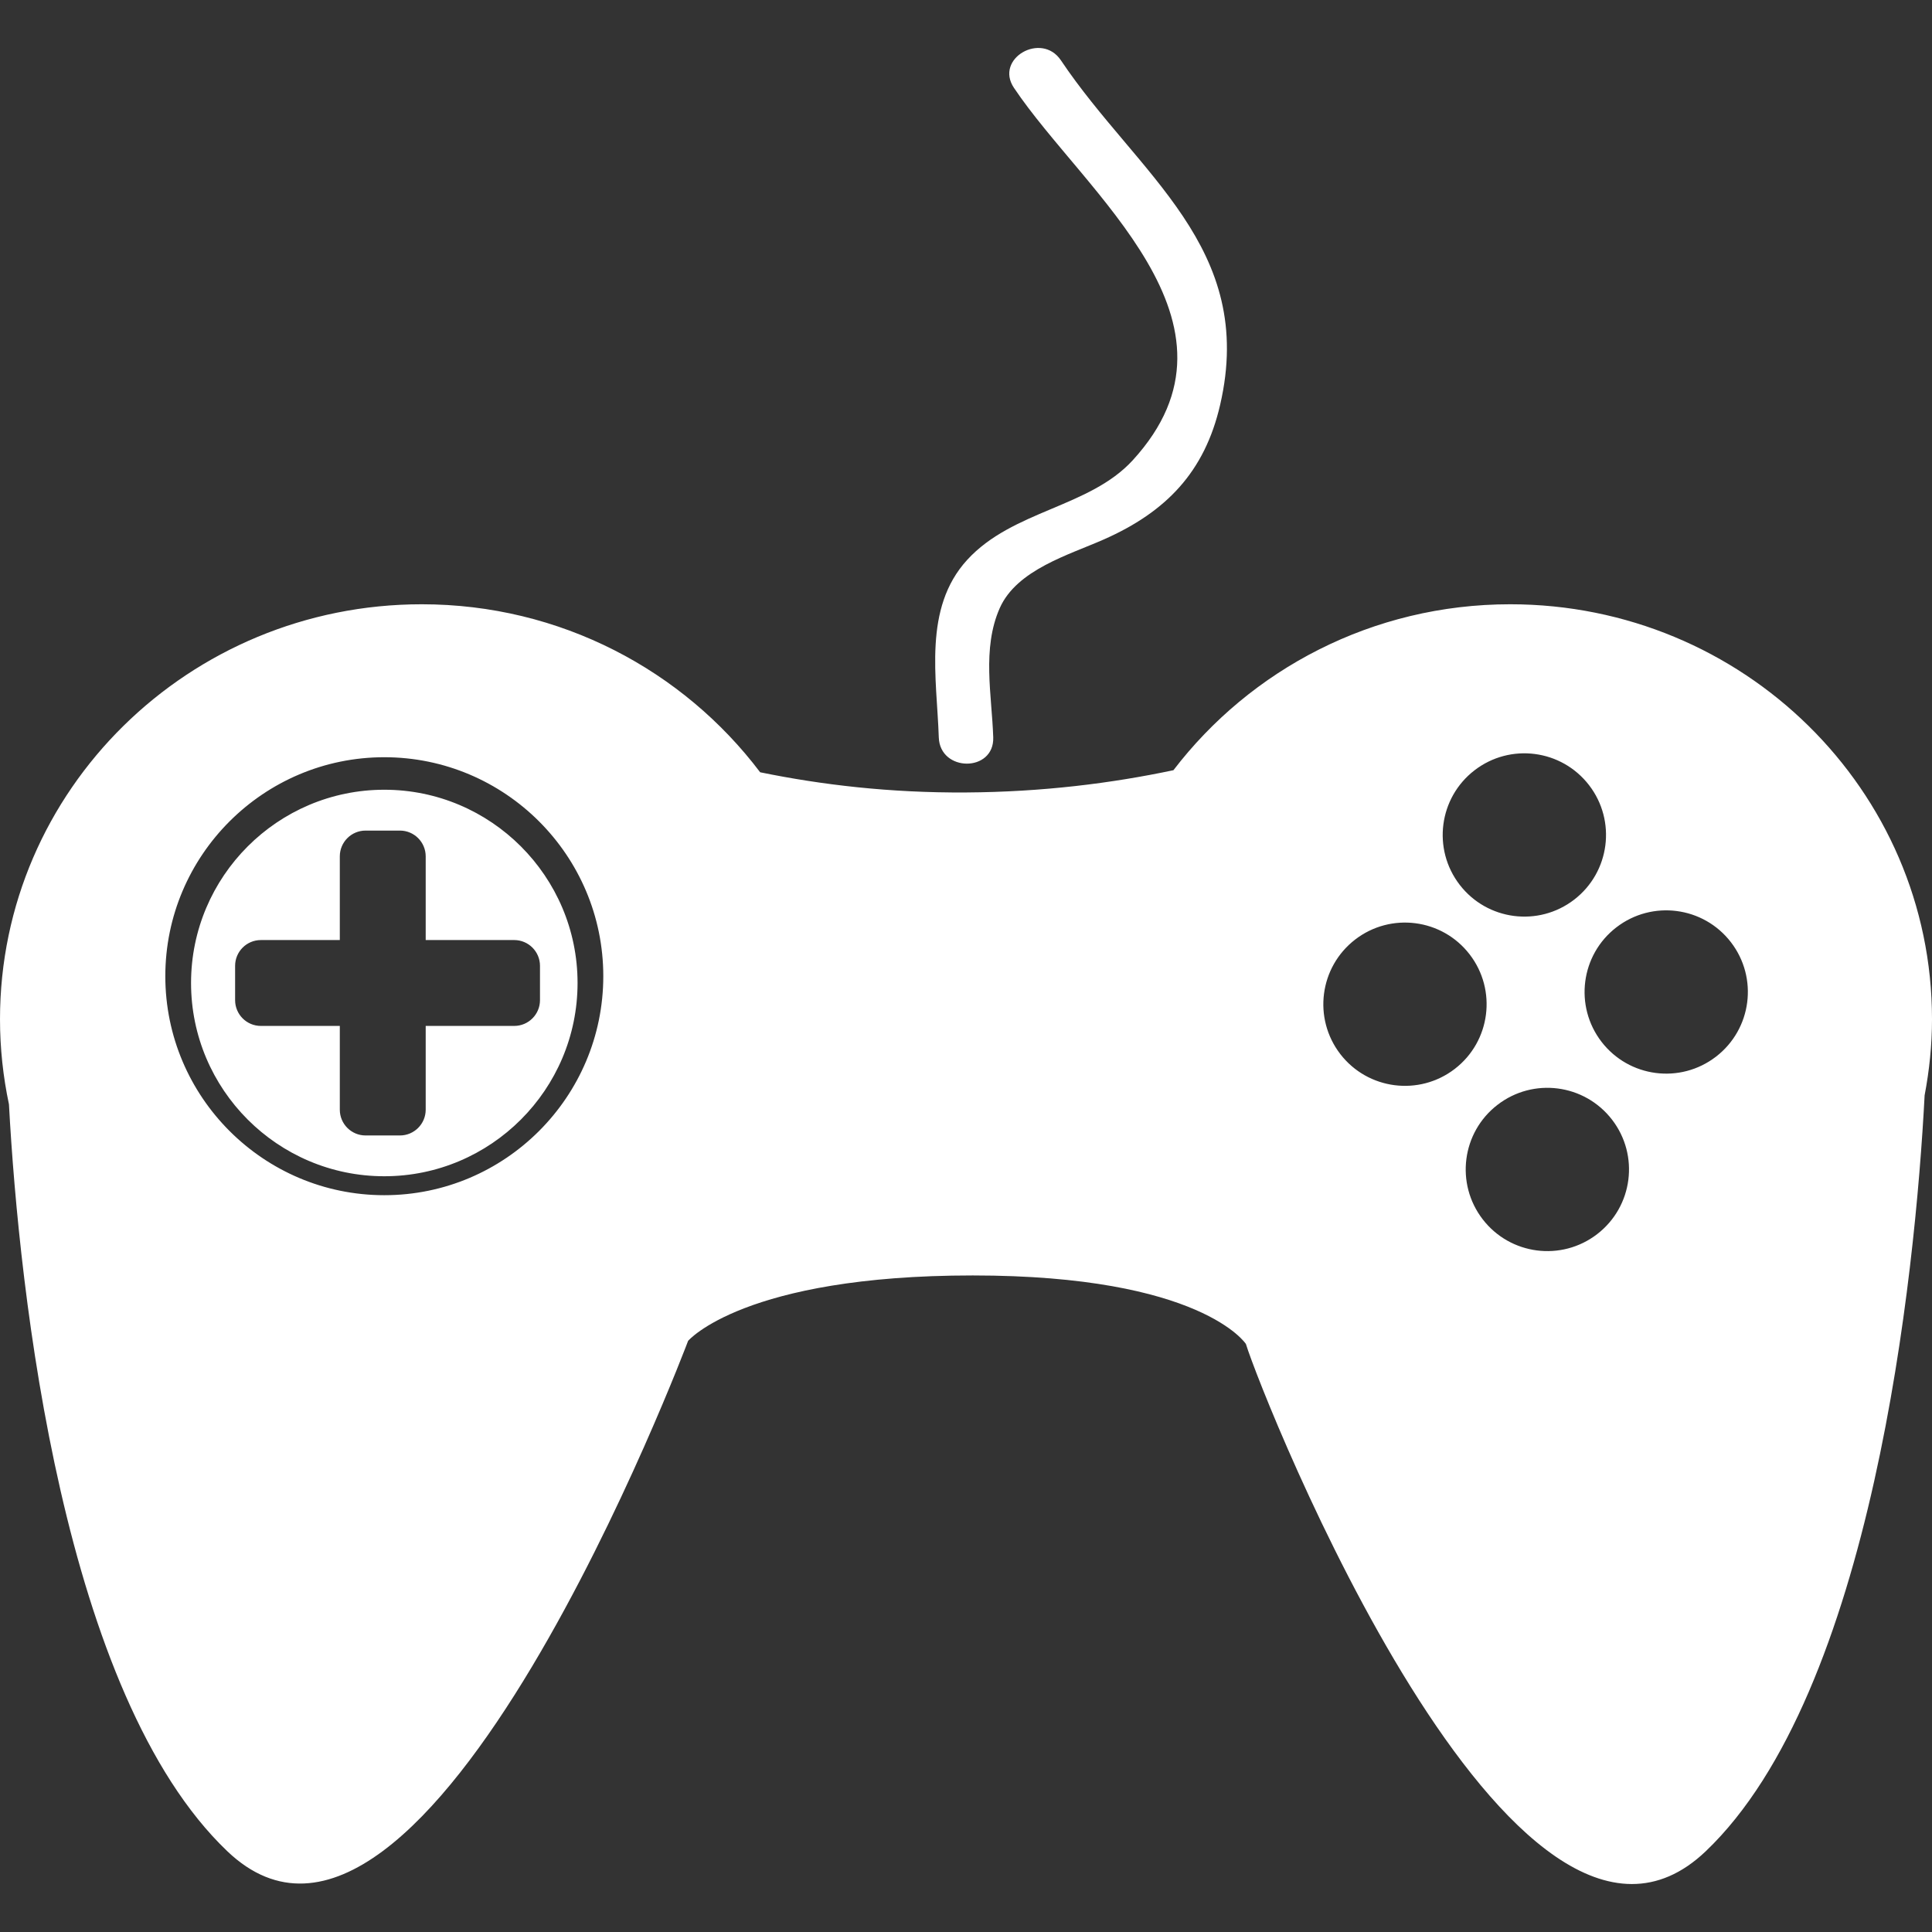 <?xml version="1.0" encoding="iso-8859-1"?>
<!-- Generator: Adobe Illustrator 16.0.0, SVG Export Plug-In . SVG Version: 6.00 Build 0)  -->
<!DOCTYPE svg PUBLIC "-//W3C//DTD SVG 1.1//EN" "http://www.w3.org/Graphics/SVG/1.1/DTD/svg11.dtd">
<svg xmlns="http://www.w3.org/2000/svg" xmlns:xlink="http://www.w3.org/1999/xlink" version="1.1" id="Capa_1" x="0px" y="0px" width="512px" height="512px" viewBox="0 0 429.736 429.736" style="enable-background:new 0 0 429.736 429.736;" xml:space="preserve">
<rect x="0" y="0" width="429.736" height="429.736" fill="#333333" stroke="none"/>
<g>
	<path d="M85.481,175.662c-23.702,0-42.986,19.284-42.986,42.983c0,23.702,19.284,42.989,42.986,42.989s42.986-19.287,42.986-42.989   C128.467,194.946,109.184,175.662,85.481,175.662z M120.11,214.83v7.634c0,3.168-2.568,5.733-5.733,5.733H94.688v18.631   c0,3.168-2.571,5.733-5.733,5.733h-7.643c-3.159,0-5.728-2.565-5.728-5.733v-18.631H58.026c-3.165,0-5.73-2.565-5.73-5.733v-7.634   c0-3.165,2.565-5.733,5.73-5.733h17.558V190.48c0-3.165,2.568-5.733,5.728-5.733h7.643c3.162,0,5.733,2.568,5.733,5.733v18.616   h19.689C117.542,209.096,120.11,211.665,120.11,214.83z M335.92,134.408c-30.653,0-57.789,14.525-74.913,36.91   c-13.678,2.887-29.021,4.847-46.127,4.951c-16.97,0.109-32.199-1.703-45.8-4.492c-17.106-22.636-44.396-37.368-75.265-37.368   C41.999,134.408,0,175.736,0,226.708c0,6.489,0.698,12.814,1.992,18.926c2.282,42.197,12.088,131.385,48.596,166.163   c43.985,41.885,102.466-113.545,102.466-113.545s12.371-14.553,63.322-14.553c50.95,0,60.751,15.244,60.751,15.244   c3.776,12.265,59.775,153.313,102.262,112.854c37.084-35.322,46.618-128.074,48.705-168.16c1.04-5.492,1.643-11.137,1.643-16.929   C429.736,175.736,387.734,134.408,335.92,134.408z M85.481,265.848c-26.861,0-48.71-21.853-48.71-48.716   c0-26.859,21.849-48.702,48.71-48.702c26.862,0,48.71,21.843,48.71,48.702C134.192,243.996,112.343,265.848,85.481,265.848z    M327.976,171.341c7.95-6.127,19.347-4.649,25.476,3.298c6.124,7.947,4.641,19.337-3.298,25.464   c-7.95,6.126-19.352,4.648-25.476-3.298C318.555,188.858,320.033,177.458,327.976,171.341z M298.127,234.462   c-6.124-7.956-4.646-19.349,3.298-25.476c7.944-6.124,19.346-4.649,25.47,3.301c6.117,7.947,4.64,19.349-3.298,25.461   C315.647,243.873,304.25,242.394,298.127,234.462z M355.26,274.507c-7.949,6.124-19.34,4.646-25.463-3.298   c-6.124-7.95-4.646-19.353,3.298-25.464c7.944-6.129,19.34-4.651,25.47,3.299C364.688,256.988,363.21,268.378,355.26,274.507z    M381.694,235.03c-7.944,6.123-19.334,4.651-25.464-3.298c-6.111-7.944-4.646-19.338,3.298-25.461   c7.95-6.127,19.353-4.649,25.476,3.298C391.127,217.516,389.644,228.906,381.694,235.03z M208.815,164.012   c-0.428-13.143-3.546-28.703,6.319-39.481c10.125-11.059,27.172-11.621,36.812-22.147c28.07-30.662-10.705-59.4-26.416-82.849   c-4.361-6.508,6.136-12.56,10.451-6.114c17.082,25.475,43.538,41.553,35.411,76.645c-3.446,14.922-12.005,23.788-25.812,29.899   c-7.749,3.44-19.423,6.732-23.218,15.321c-3.972,9.017-1.749,19.29-1.436,28.72C221.181,171.82,209.07,171.793,208.815,164.012z" fill="#FFFFFF"/>
</g>
<g>
</g>
<g>
</g>
<g>
</g>
<g>
</g>
<g>
</g>
<g>
</g>
<g>
</g>
<g>
</g>
<g>
</g>
<g>
</g>
<g>
</g>
<g>
</g>
<g>
</g>
<g>
</g>
<g>
</g>
</svg>
